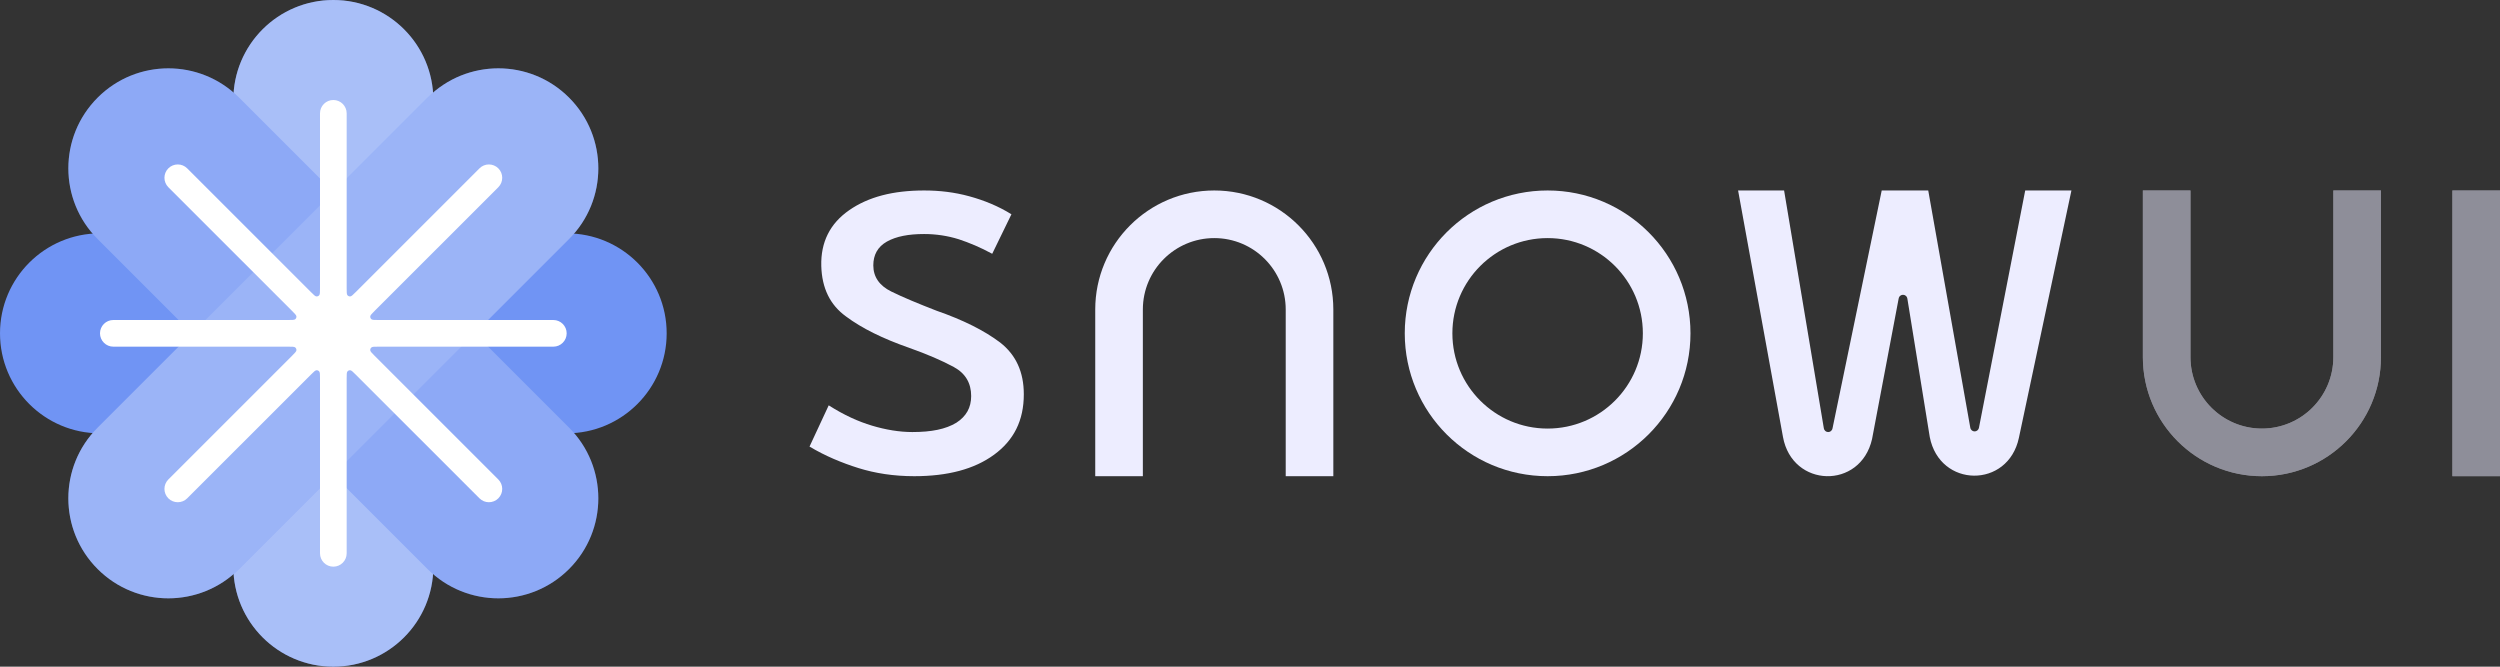 <svg width="105" height="28" viewBox="0 0 105 28" fill="none" xmlns="http://www.w3.org/2000/svg">
<rect x="0" y="0" width="105" height="28" fill="#333333" stroke="none"/>
<path d="M92 15L92 8H90V15C90 17.761 92.239 20 95 20C97.761 20 100 17.761 100 15L100 8H98L98 15C98 16.657 96.657 18 95 18C93.343 18 92 16.657 92 15Z" fill="#EDEDFF"/>
<path d="M92 15L92 8H90V15C90 17.761 92.239 20 95 20C97.761 20 100 17.761 100 15L100 8H98L98 15C98 16.657 96.657 18 95 18C93.343 18 92 16.657 92 15Z" fill="black" fill-opacity="0.4" style="mix-blend-mode:hard-light"/>
<path d="M103 8V20H105V8H103Z" fill="#EDEDFF"/>
<path d="M103 8V20H105V8H103Z" fill="black" fill-opacity="0.4" style="mix-blend-mode:hard-light"/>
<path d="M41.751 19.098C40.919 19.707 39.801 20 38.396 20C37.538 20 36.757 19.878 36.055 19.659C35.353 19.439 34.65 19.146 34 18.756L34.806 17.024C35.457 17.439 36.055 17.707 36.627 17.878C37.199 18.049 37.772 18.146 38.318 18.146C39.124 18.146 39.722 18.024 40.165 17.756C40.581 17.488 40.789 17.122 40.789 16.634C40.789 16.098 40.555 15.683 40.061 15.415C39.566 15.146 38.942 14.878 38.188 14.61C37.069 14.22 36.185 13.78 35.535 13.293C34.858 12.805 34.52 12.098 34.494 11.171C34.468 10.171 34.858 9.39 35.665 8.829C36.471 8.268 37.512 8 38.812 8C39.462 8 40.087 8.073 40.711 8.244C41.335 8.415 41.934 8.659 42.48 9L41.673 10.659C41.179 10.39 40.711 10.195 40.269 10.049C39.801 9.902 39.306 9.829 38.812 9.829C38.162 9.829 37.642 9.927 37.251 10.146C36.861 10.366 36.679 10.707 36.679 11.146C36.679 11.634 36.939 12 37.434 12.244C37.928 12.488 38.578 12.756 39.332 13.049C40.451 13.439 41.335 13.878 42.012 14.39C42.662 14.902 43 15.61 43 16.561C43 17.659 42.584 18.488 41.751 19.098Z" fill="#EDEDFF"/>
<path d="M54 13V20H56V13C56 10.239 53.761 8 51 8C48.239 8 46 10.239 46 13V20H48V13C48 11.343 49.343 10 51 10C52.657 10 54 11.343 54 13Z" fill="#EDEDFF"/>
<path fill-rule="evenodd" clip-rule="evenodd" d="M71 14C71 17.314 68.314 20 65 20C61.686 20 59 17.314 59 14C59 10.686 61.686 8 65 8C68.314 8 71 10.686 71 14ZM69 14C69 16.209 67.209 18 65 18C62.791 18 61 16.209 61 14C61 11.791 62.791 10 65 10C67.209 10 69 11.791 69 14Z" fill="#EDEDFF"/>
<path d="M73 8L74.885 18.352C75.276 20.499 78.143 20.568 78.626 18.442L79.743 12.542C79.784 12.325 80.075 12.329 80.11 12.547L81.05 18.355C81.468 20.499 84.339 20.526 84.793 18.391L87 8H85.059L83.117 17.96C83.075 18.174 82.788 18.172 82.751 17.957L80.986 8H79.032L76.966 17.99C76.922 18.203 76.636 18.197 76.6 17.982L74.932 8H73Z" fill="#EDEDFF"/>
<path d="M23.8 9.8C26.12 9.8 28 11.68 28 14C28 16.319 26.12 18.2 23.8 18.2L4.2 18.2C1.88 18.2 -1.01393e-07 16.319 0 14C1.01393e-07 11.68 1.88 9.8 4.2 9.8L23.8 9.8Z" fill="#7094F4"/>
<path d="M9.8 4.2C9.8 1.88 11.681 0 14 0C16.32 0 18.2 1.88 18.2 4.2V23.8C18.2 26.12 16.32 28 14 28C11.681 28 9.8 26.12 9.8 23.8V4.2Z" fill="#7094F4"/>
<path d="M9.8 4.2C9.8 1.88 11.681 0 14 0C16.32 0 18.2 1.88 18.2 4.2V23.8C18.2 26.12 16.32 28 14 28C11.681 28 9.8 26.12 9.8 23.8V4.2Z" fill="white" fill-opacity="0.4" style="mix-blend-mode:screen"/>
<path d="M23.9 17.96C25.54 19.6 25.54 22.26 23.9 23.9C22.26 25.54 19.601 25.54 17.96 23.9L4.101 10.04C2.46 8.4 2.46 5.741 4.101 4.1C5.741 2.46 8.4 2.46 10.04 4.1L23.9 17.96Z" fill="#7094F4"/>
<path d="M23.9 17.96C25.54 19.6 25.54 22.26 23.9 23.9C22.26 25.54 19.601 25.54 17.96 23.9L4.101 10.04C2.46 8.4 2.46 5.741 4.101 4.1C5.741 2.46 8.4 2.46 10.04 4.1L23.9 17.96Z" fill="white" fill-opacity="0.2" style="mix-blend-mode:soft-light"/>
<path d="M17.96 4.1C19.601 2.46 22.26 2.46 23.9 4.1C25.54 5.741 25.54 8.4 23.9 10.04L10.04 23.9C8.4 25.54 5.741 25.54 4.101 23.9C2.46 22.26 2.46 19.6 4.101 17.96L17.96 4.1Z" fill="#7094F4"/>
<path d="M17.96 4.1C19.601 2.46 22.26 2.46 23.9 4.1C25.54 5.741 25.54 8.4 23.9 10.04L10.04 23.9C8.4 25.54 5.741 25.54 4.101 23.9C2.46 22.26 2.46 19.6 4.101 17.96L17.96 4.1Z" fill="white" fill-opacity="0.3" style="mix-blend-mode:overlay"/>
<path fill-rule="evenodd" clip-rule="evenodd" d="M14 4.2C13.691 4.2 13.44 4.451 13.44 4.76V12.107C13.44 12.277 13.44 12.362 13.406 12.401C13.377 12.435 13.334 12.453 13.289 12.45C13.238 12.446 13.178 12.386 13.058 12.266L7.862 7.071C7.644 6.852 7.289 6.852 7.07 7.071C6.852 7.289 6.852 7.644 7.07 7.863L12.266 13.058C12.386 13.178 12.445 13.238 12.45 13.289C12.453 13.334 12.435 13.377 12.401 13.407C12.362 13.44 12.277 13.44 12.107 13.44H4.76C4.451 13.44 4.2 13.691 4.2 14C4.2 14.309 4.451 14.56 4.76 14.56H12.107C12.277 14.56 12.362 14.56 12.401 14.594C12.435 14.623 12.453 14.666 12.45 14.711C12.445 14.763 12.386 14.823 12.266 14.943L7.07 20.138C6.852 20.357 6.852 20.711 7.07 20.93C7.289 21.148 7.644 21.148 7.862 20.93L13.058 15.735C13.178 15.615 13.238 15.555 13.289 15.551C13.334 15.547 13.377 15.565 13.406 15.599C13.44 15.639 13.44 15.723 13.44 15.893V23.24C13.44 23.549 13.691 23.8 14 23.8C14.309 23.8 14.56 23.549 14.56 23.24V15.893C14.56 15.723 14.56 15.639 14.594 15.599C14.623 15.565 14.666 15.547 14.711 15.551C14.762 15.555 14.822 15.615 14.942 15.735L20.138 20.93C20.356 21.148 20.711 21.148 20.93 20.93C21.148 20.711 21.148 20.357 20.93 20.138L15.734 14.943C15.614 14.823 15.554 14.763 15.55 14.711C15.547 14.666 15.565 14.623 15.599 14.594C15.638 14.56 15.723 14.56 15.893 14.56H23.24C23.549 14.56 23.8 14.309 23.8 14C23.8 13.691 23.549 13.44 23.24 13.44H15.893C15.723 13.44 15.638 13.44 15.599 13.407C15.565 13.377 15.547 13.334 15.55 13.289C15.554 13.238 15.614 13.178 15.734 13.058L20.93 7.863C21.148 7.644 21.148 7.289 20.93 7.071C20.711 6.852 20.356 6.852 20.138 7.071L14.942 12.266C14.822 12.386 14.762 12.446 14.711 12.45C14.666 12.453 14.623 12.435 14.594 12.401C14.56 12.362 14.56 12.277 14.56 12.107V4.76C14.56 4.451 14.309 4.2 14 4.2Z" fill="white"/>
</svg>

